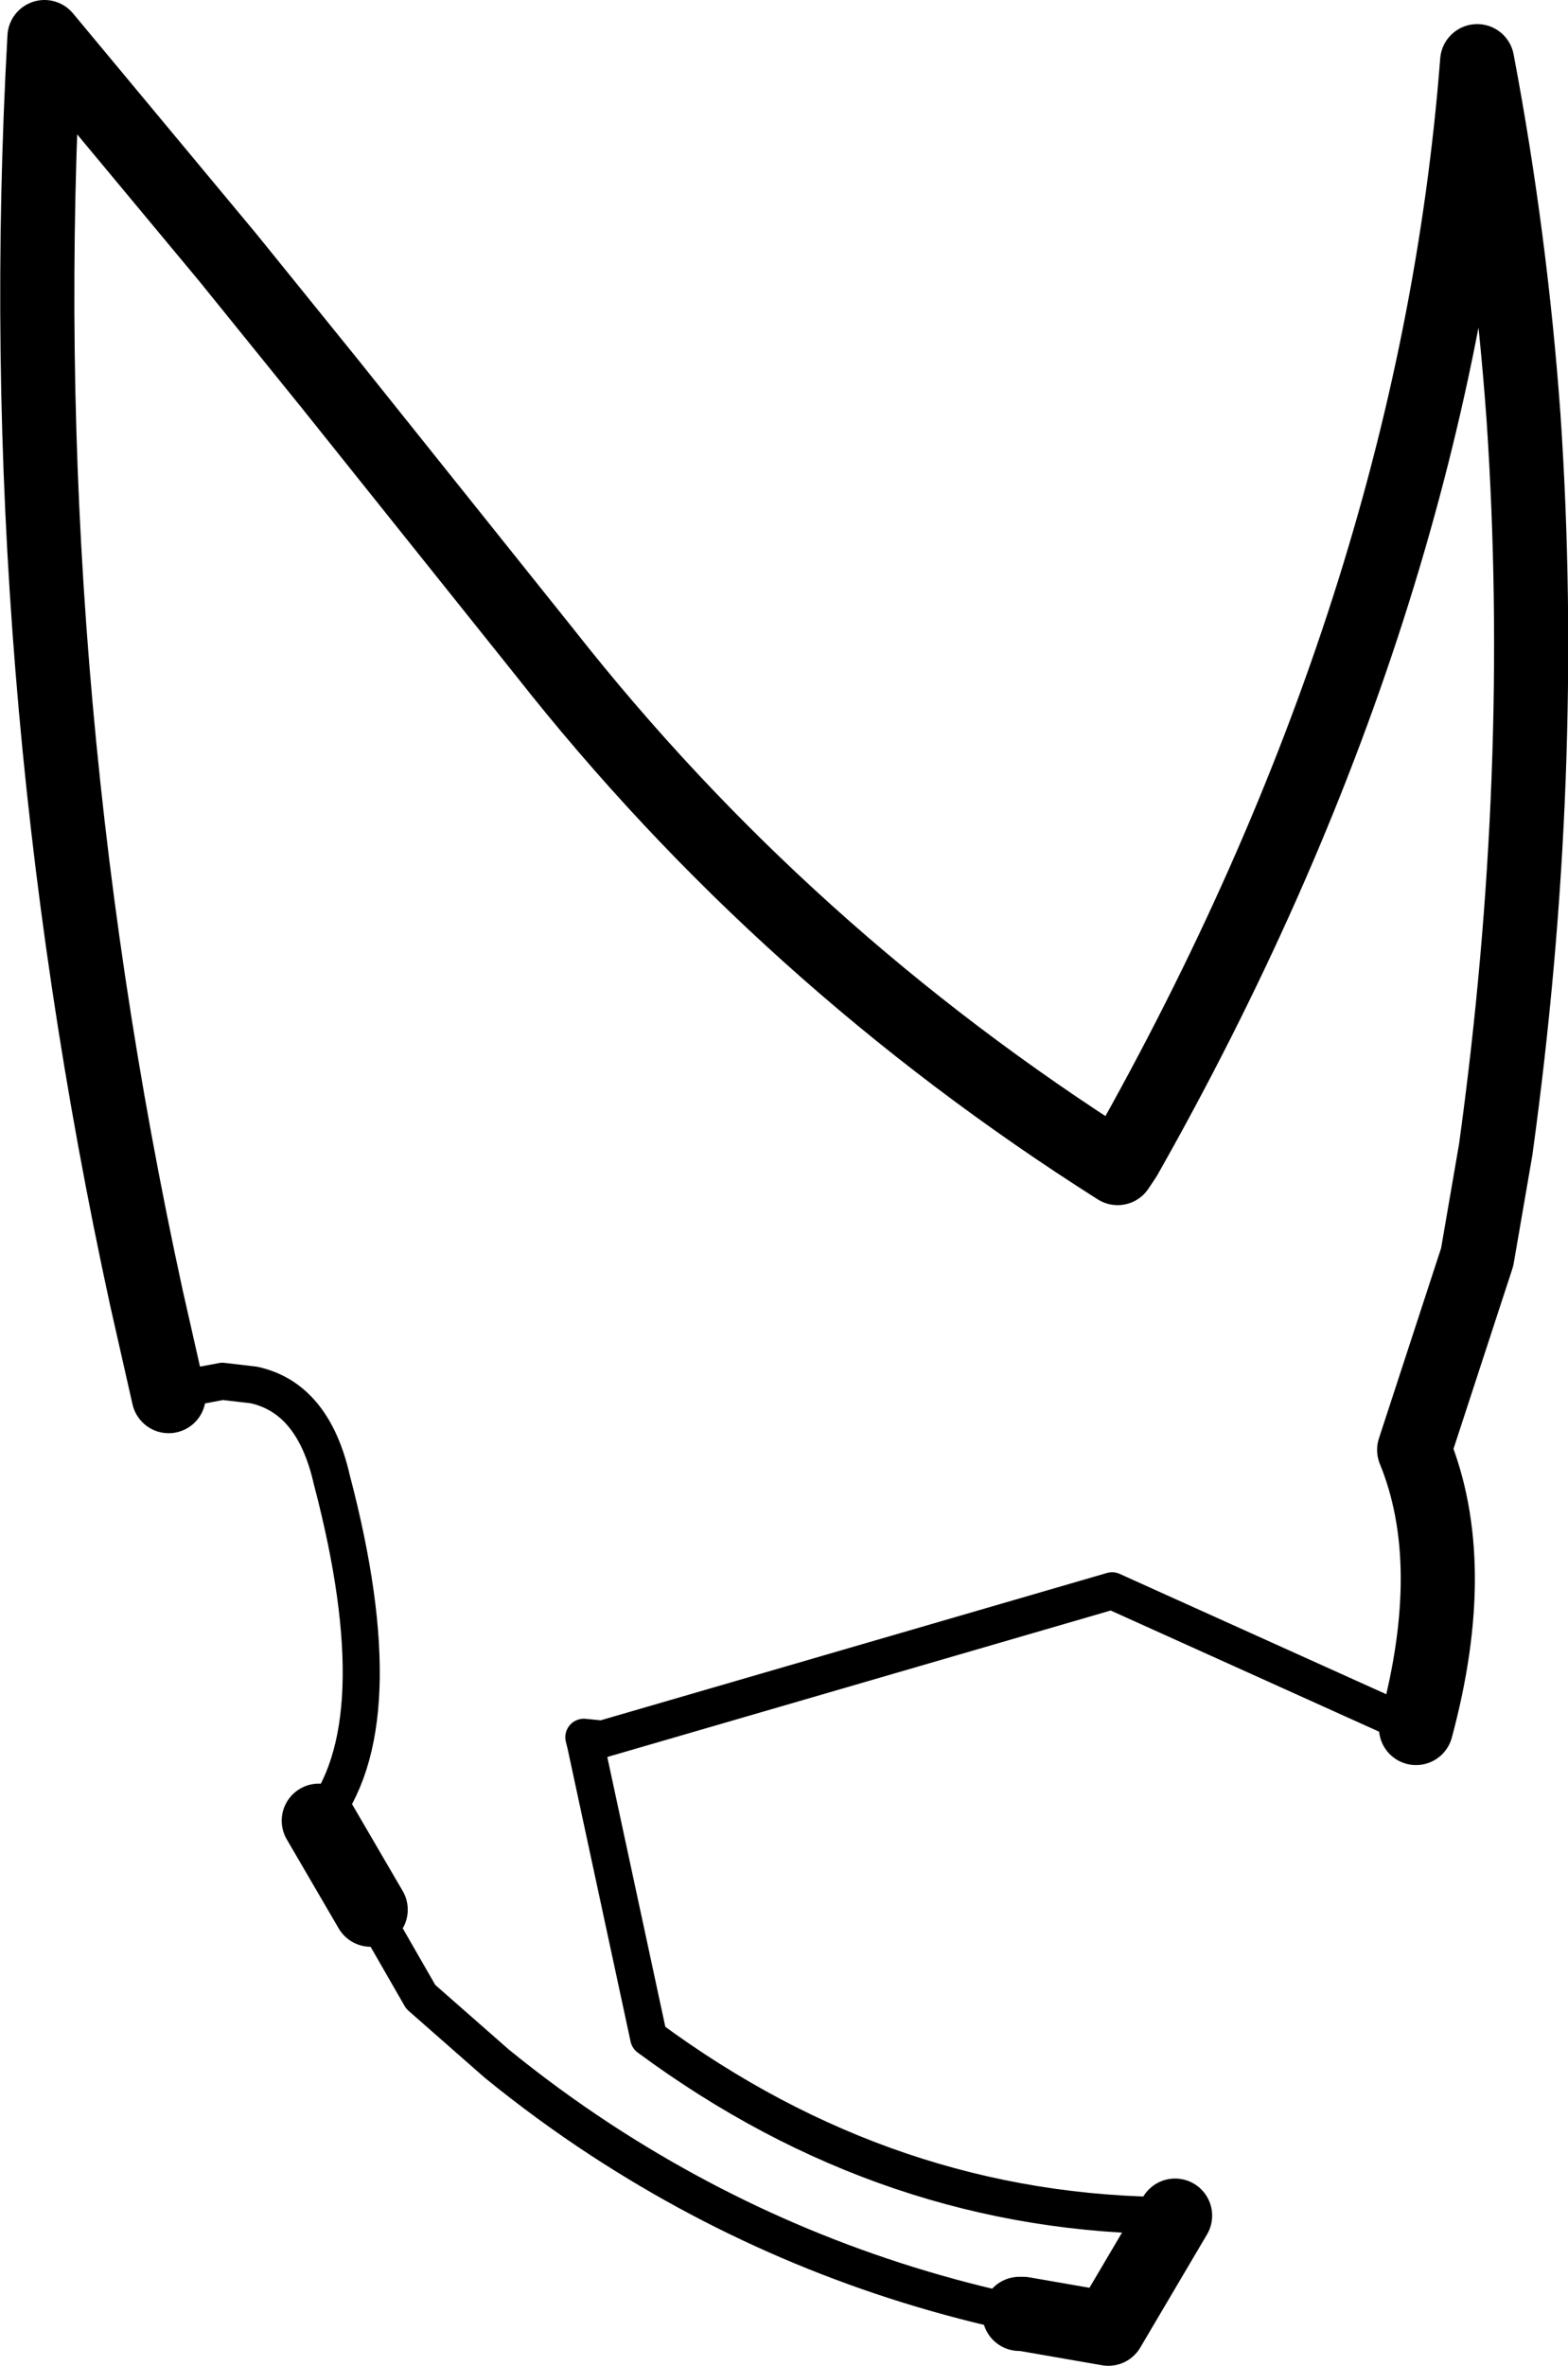 <?xml version="1.0" encoding="UTF-8" standalone="no"?>
<svg xmlns:xlink="http://www.w3.org/1999/xlink" height="63.8px" width="42.3px" xmlns="http://www.w3.org/2000/svg">
  <g transform="matrix(1.0, 0.0, 0.0, 1.0, -186.05, -75.35)">
    <path d="M190.6 113.0 L190.0 110.35 Q186.3 93.35 187.25 76.35 L192.2 82.3 194.95 85.7 200.75 92.95 Q207.2 101.15 216.2 106.85 L216.4 106.55 Q224.75 91.8 225.9 77.0 226.8 81.75 227.15 86.6 227.8 96.2 226.4 106.35 L225.9 109.25 224.2 114.45 Q225.45 117.5 224.25 121.95 M217.75 135.1 L215.95 138.15 213.65 137.75 213.55 137.75 M196.05 126.85 L194.65 124.45" fill="none" stroke="#000000" stroke-linecap="round" stroke-linejoin="round" stroke-width="2.0"/>
    <path d="M224.25 121.95 L216.05 118.25 202.3 122.25 201.85 122.4 203.55 130.3 Q210.05 135.1 217.75 135.1 M213.55 137.75 Q207.45 136.45 202.25 133.05 200.8 132.1 199.45 131.0 L197.4 129.2 196.05 126.85 M194.65 124.45 Q196.75 121.9 195.0 115.25 194.5 113.05 192.9 112.7 L192.05 112.6 191.25 112.75 Q190.9 112.8 190.6 113.0 M202.3 122.25 L201.8 122.2 201.85 122.4" fill="none" stroke="#000000" stroke-linecap="round" stroke-linejoin="round" stroke-width="1.0"/>
  </g>
</svg>
